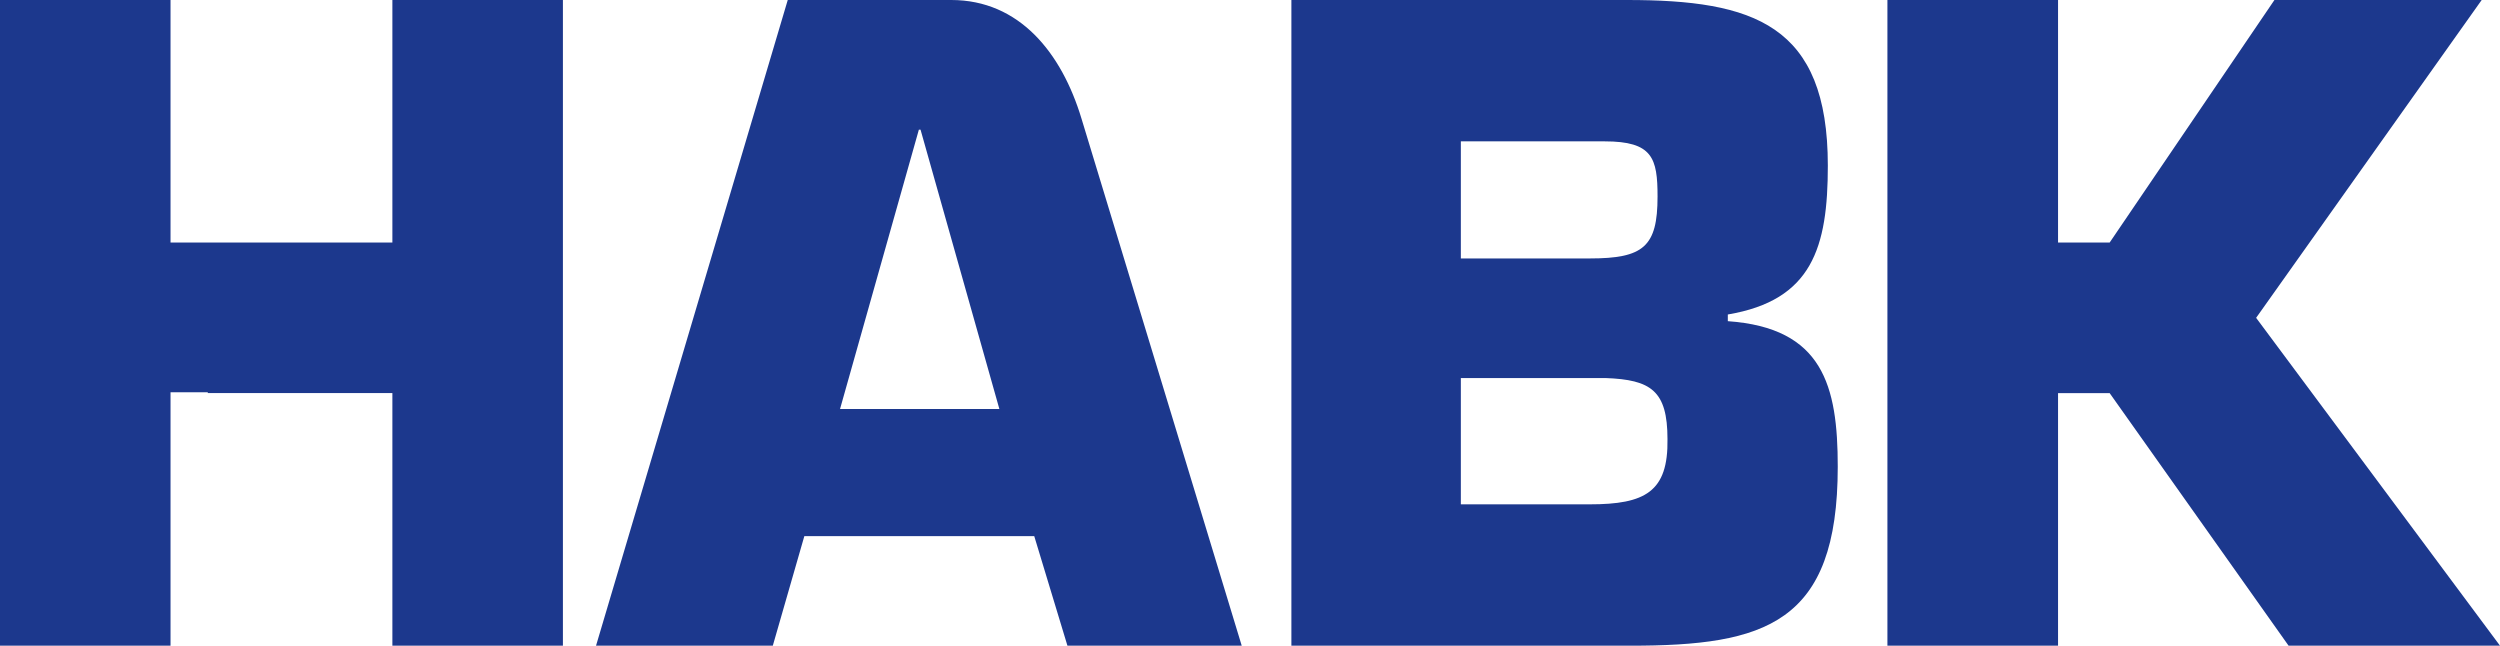 <svg width="151" height="39" fill="none" xmlns="http://www.w3.org/2000/svg"><path d="M149.894 0h-12.518l-9.953 14.65h-3.117V0H114v39h10.306V23.744h3.117L138.231 39H151l-14.73-19.803L149.894 0zM23.7 14.65H10.3V0H0v39h10.3V23.693h2.25v.05H23.7V39H34V0H23.7v14.65zM57.455 0H47.58L36 39h10.677l1.905-6.618h13.886L64.473 39H75L65.325 7.174C64.122 3.183 61.565 0 57.455 0zm-6.717 24.703L55.5 7.83h.1l4.762 16.873h-9.624zm53.622-5.304v-.404c5.092-.859 6.041-4.042 6.041-8.992C110.401 1.465 105.908 0 98.269 0H78v39h20.469C106.607 39 111 37.687 111 28.19c0-4.901-.899-8.387-6.64-8.791zM88.284 8.538h8.637c2.896 0 3.195 1.01 3.195 3.334 0 3.03-.848 3.738-4.093 3.738h-7.788V8.538h.05zm7.739 21.924h-7.788v-7.628h8.736c2.746.101 3.745.758 3.745 3.688.05 3.183-1.348 3.94-4.693 3.94z" fill="#1C388D"/></svg>